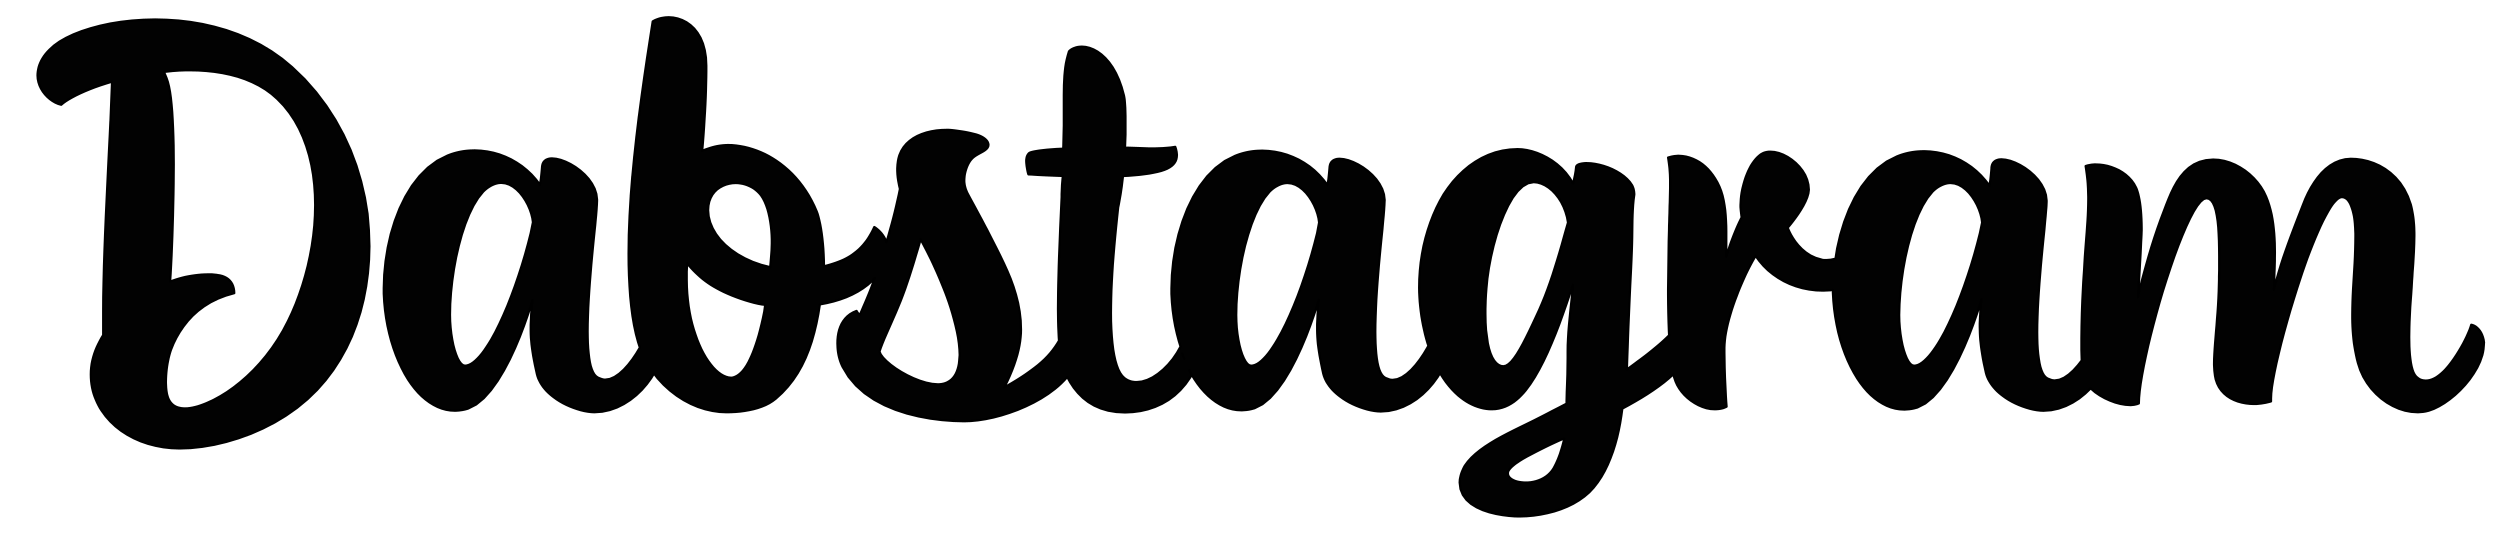 <?xml version="1.0" encoding="utf-8"?>
<!-- Generator: Adobe Illustrator 24.0.0, SVG Export Plug-In . SVG Version: 6.00 Build 0)  -->
<svg version="1.1" id="Capa_1" xmlns="http://www.w3.org/2000/svg" xmlns:xlink="http://www.w3.org/1999/xlink" x="0px" y="0px"
	 viewBox="0 0 3213.7 691.9" style="enable-background:new 0 0 3213.7 691.9;" xml:space="preserve">
<style type="text/css">
	.st0{fill:#020202;stroke:#000000;stroke-width:3;stroke-linejoin:round;}
</style>
<g>
	<path class="st0" d="M3193.1,440.5l-0.5-3.7l-0.9-3.4l-1.1-3l-1.3-2.7l-1.5-2.4l-1.7-2.1l-1.8-1.8l-1.8-1.5l-1.9-1.1l-1.9-0.8
		l-1.9-0.5l-1,3.2l-1.3,3.6l-1.7,4l-1.9,4.3l-2.2,4.5l-2.4,4.7l-2.7,4.8l-2.9,4.9l-3,4.8l-3.2,4.8l-3.3,4.6l-3.4,4.4l-2.3,2.7
		l-2.3,2.6l-2.4,2.4l-2.4,2.2l-2.4,2l-2.4,1.8l-2.4,1.6l-2.5,1.3l-2.5,1.1l-2.5,0.8l-2.5,0.5l-2.5,0.2h-1l-1-0.1l-0.9-0.1l-0.9-0.1
		l-0.9-0.2l-0.9-0.2l-0.9-0.3l-0.8-0.3l-0.9-0.4l-0.8-0.5l-0.8-0.5l-0.8-0.6l-2.2-1.8l-1.9-2.5l-1.6-3l-1.3-3.6l-1.1-4.1l-0.9-4.5
		l-0.7-4.9l-0.6-5.2l-0.4-5.5l-0.3-5.7l-0.1-5.9l-0.1-6.1l0.1-6.5l0.1-6.5l0.2-6.5l0.3-6.4l0.3-6.3l0.3-6.1l0.4-5.8l0.4-5.5l0.4-5.1
		l0.3-4.7l0.3-4.2l0.2-3.6l0.3-5.4l0.4-5.4l0.3-5.4l0.4-5.3l0.4-5.3l0.3-5.2l0.3-5.2l0.3-5.2l0.2-5.1l0.2-5.1l0.1-5l0.1-5v-3.6
		l-0.1-3.6l-0.1-3.5l-0.2-3.5l-0.3-3.4l-0.3-3.4l-0.4-3.3l-0.5-3.3l-0.6-3.3l-0.6-3.2l-0.7-3.2l-0.8-3.2l-3.7-10.3l-4.6-9.2
		l-5.3-8.1l-6-7l-6.5-6l-6.9-5.1l-7.2-4.2l-7.4-3.3l-7.5-2.5l-7.5-1.7l-7.3-1l-7.1-0.3l-7.2,0.6l-6.8,1.7l-6.5,2.7l-6.1,3.6
		l-5.7,4.4l-5.3,5.1l-4.9,5.8l-4.5,6.3l-4.2,6.7l-3.8,7.1l-3.4,7.3l-3,7.5l-3.2,8.2l-3.2,8.2l-3.2,8.3l-3.2,8.4l-3.2,8.5l-3.2,8.7
		l-3.2,9l-3.2,9.2l-3.1,9.6l-3,10l-3,10.5l-2.9,10.9l0.2-4.8l0.1-4.6l0.2-4.4l0.1-4.2l0.1-4.1l0.2-3.9l0.1-3.8l0.1-3.7l0.1-3.7v-3.6
		l0.1-7.2l-0.1-6.1l-0.1-6.1l-0.3-6.2l-0.4-6.1l-0.6-6.1l-0.7-6.1l-0.9-6l-1.1-6l-1.4-5.9l-1.6-5.8l-1.9-5.8l-2.2-5.6l-3-6.3
		l-3.7-6.1l-4.3-5.8l-4.9-5.5l-5.4-5.1l-5.8-4.6l-6.2-4l-6.5-3.5l-6.8-2.8l-7-2.1l-7.2-1.3l-7.2-0.4l-9.2,0.8l-8.2,2.1l-7.3,3.3
		l-6.5,4.4l-5.7,5.3l-5.1,6l-4.5,6.6l-4,7.1l-3.6,7.4l-3.2,7.5l-3,7.5l-2.8,7.4l-4.4,11.6l-4.2,11.8l-4,11.9l-3.7,11.7l-3.4,11.4
		l-3.1,10.9l-2.8,10.1l-2.5,9.2l-2,8l-1.6,6.6l-1.2,5l-0.7,3.3l1.1-17.7l0.9-15l0.7-12.6l0.6-10.4l0.4-8.4l0.3-6.8l0.3-5.3l0.2-4.1
		l0.1-3.1l0.1-2.3v-3.3l-0.1-6.1l-0.2-5.8l-0.3-5.5l-0.4-5.2l-0.5-4.9l-0.6-4.6l-0.7-4.2l-0.8-3.9l-0.8-3.5l-0.9-3.1l-0.9-2.8
		l-1-2.3l-2.6-4.8l-3.1-4.3l-3.6-3.9l-3.9-3.5l-4.3-3.1l-4.5-2.7l-4.8-2.2l-4.9-1.9l-5-1.5l-5-1l-4.9-0.6l-4.9-0.2h-2.3l-1.1,0.1
		l-1.2,0.1l-1.1,0.1l-1.1,0.2l-1.1,0.2l-1.1,0.2l-1.1,0.2l-1.1,0.3l-1,0.3l-1,0.3l0.6,3.8l0.5,3.7l0.5,3.7l0.4,3.6l0.4,3.6l0.3,3.6
		l0.2,3.5l0.2,3.5l0.1,3.5l0.1,3.5l0.1,3.5v3.5l-0.1,6.9l-0.2,6.9l-0.3,7l-0.4,7l-0.5,7.1l-0.5,7.3l-0.6,7.5l-0.6,7.7l-0.6,7.9
		l-0.6,8.2l-0.5,8.5l-0.5,8.9l-0.5,7.2l-0.5,7.6l-0.4,7.8l-0.4,8l-0.4,8.1l-0.3,8.2l-0.3,8.3l-0.2,8.2l-0.2,8.1l-0.1,8l-0.1,7.8v7.6
		v3.8v3.7l0.1,3.6l0.1,3.5l0.1,3.3l0.1,3.2l0,0l-5.1,6.5l-5.7,6.3l-5.9,5.3l-6,4.1l-6,2.6l-6,0.9h-0.8l-0.8-0.1l-0.8-0.1l-0.8-0.1
		l-0.8-0.2l-0.7-0.2l-0.8-0.3l-0.8-0.3l-0.8-0.3l-1.5-0.6l-0.8-0.3l-2.3-1.6l-2.1-2.3l-1.8-3l-1.6-3.7l-1.4-4.3l-1.1-4.9l-0.9-5.5
		l-0.8-6l-0.6-6.4l-0.4-6.9l-0.2-7.2l-0.1-7.6l0.1-9.8l0.3-10.2l0.4-10.6l0.6-10.8l0.7-11l0.8-11.1l0.9-11.1l0.9-11l1-10.8l1-10.5
		l1-10.1l1-9.7l0.5-4.9l0.4-4.7l0.4-4.5l0.4-4.3l0.4-4.1l0.3-3.8l0.3-3.6l0.3-3.3l0.2-2.9l0.1-2.6l0.1-2.2v-1.8l-0.9-7.2l-2.2-6.8
		l-3.4-6.5l-4.3-6.1l-5.1-5.6l-5.7-5.1l-6.1-4.5l-6.3-3.8l-6.4-3.1l-6.2-2.3l-6-1.4l-5.4-0.5l-1.8,0.1l-1.7,0.2l-1.5,0.4l-1.4,0.5
		l-1.3,0.6l-1.1,0.8l-1,0.9l-0.9,1l-0.7,1.2l-0.6,1.3l-0.4,1.5l-0.3,1.6l-0.1,2.4l-0.2,2.3l-0.2,2.2l-0.2,2.1l-0.2,2l-0.2,1.9
		l-0.2,1.9l-0.2,1.8l-0.3,1.8l-0.3,1.8l-0.3,1.8l-0.3,1.8l-5.2-6.8l-5.6-6.3l-6.1-5.8l-6.4-5.2l-6.8-4.6l-7.1-4.1l-7.3-3.4l-7.6-2.9
		l-7.8-2.2l-7.9-1.6l-8-1l-8.1-0.4l-3,0.1l-3,0.1l-3,0.2l-2.9,0.3l-3,0.4l-2.9,0.5l-2.9,0.6l-2.9,0.7l-2.9,0.8l-2.9,0.9l-2.8,1
		l-2.8,1.1l-13.1,6.6l-12,8.9l-10.8,10.8l-9.7,12.5l-8.5,14l-7.4,15.2l-6.2,16.1l-5.1,16.8l-4,17.3l-2.1,13.1l-1.1,0.4l-5.1,1.1
		l-5.2,0.4h-1h-0.5h-0.6h-0.6h-0.6h-0.6l-0.6-0.1l-0.6-0.1l-0.6-0.1l-0.5-0.1l-0.5-0.2l-7.5-2.2l-6.7-3.1l-5.9-3.9l-5.2-4.4
		l-4.5-4.7l-3.8-4.7l-3.1-4.6l-2.5-4.2l-1.9-3.7l-1.3-2.9l-0.8-1.9l-0.3-0.7l0.5-0.6l1.5-1.8l2.2-2.7l2.8-3.6l3.2-4.3l3.4-4.8
		l3.3-5.1l3.2-5.4l2.8-5.5l2.2-5.3l1.5-5.1l0.6-4.7l-0.6-6.5l-1.6-6.3l-2.5-6l-3.4-5.6l-4.1-5.2l-4.6-4.7l-5.1-4.2l-5.4-3.6
		l-5.6-2.9l-5.6-2.1l-5.6-1.3l-5.4-0.4h-1.3l-1.3,0.1l-1.3,0.2l-1.2,0.2l-1.2,0.3l-1.1,0.3l-1.1,0.4l-1.1,0.5l-1.1,0.6l-1.1,0.6
		l-1,0.7l-1,0.8l-2.4,2.1l-2.3,2.4l-2.2,2.7l-2.1,2.9l-2,3.1l-1.8,3.4l-1.8,3.6l-1.6,3.8l-1.6,4.1l-1.4,4.3l-1.3,4.5l-1.2,4.7
		l-0.5,2.2l-0.4,2.1l-0.4,2.1l-0.3,2.1l-0.3,2.1l-0.2,2l-0.2,2l-0.1,2l-0.1,1.9l-0.1,1.8l-0.1,1.8v2.8l0.1,1.2l0.1,1.2l0.1,1.2
		l0.1,1.2l0.3,2.5l0.1,1.2l0.2,1.2l0.1,1.2l0.2,1.2l0.1,1.1l-1.6,3.3l-1.7,3.5l-1.7,3.7l-1.7,3.9l-1.7,4.1l-1.7,4.2l-1.7,4.4
		l-1.7,4.5l-1.6,4.6l-1.6,4.8l-1.6,4.8l-1.5,4.9v-26.1v-6.9l-0.1-6.8l-0.3-6.8l-0.4-6.7l-0.6-6.6l-0.9-6.4l-1.1-6.3l-1.4-6.1
		l-1.8-5.9l-2.2-5.6l-2.6-5.4l-3-5.1l-2.8-4.2l-3-3.9l-3.2-3.7l-3.5-3.4l-3.7-3.1l-3.9-2.7l-4.1-2.3l-4.3-2l-4.4-1.6l-4.5-1.2
		l-4.6-0.7l-4.7-0.3h-1.1l-1.1,0.1l-1.2,0.1l-1.1,0.1l-1.1,0.1l-1.2,0.2l-1.1,0.2l-1.1,0.2l-1.2,0.3l-1.1,0.3l-1.1,0.3l-1.2,0.3
		l0.3,1.9l0.3,2l0.3,2.2l0.3,2.3l0.3,2.4l0.3,2.6l0.2,2.7l0.2,2.8l0.2,3l0.1,3.1l0.1,3.3v3.4v3.9v4l-0.1,4.2l-0.1,4.3l-0.1,4.5
		l-0.1,4.6l-0.2,4.7l-0.1,4.8l-0.1,5l-0.2,5l-0.1,5.1l-0.2,5.2l-0.1,6.6l-0.2,7l-0.2,7.3l-0.1,7.6l-0.1,7.7l-0.1,7.8l-0.1,7.8
		l-0.1,7.8l-0.1,7.7l-0.1,7.5l-0.1,7.2v7l0.1,12l0.2,11.8l0.3,11.5l0.4,11.2l0.3,6l-1.4,1.4l-2.8,2.7l-2.9,2.7l-3,2.7l-3.1,2.7
		l-3.2,2.7l-2.8,2.3l-2.9,2.4l-3,2.4l-3,2.4l-3.1,2.4l-3.2,2.4l-3.2,2.4l-3.3,2.4l-3.3,2.5l-3.4,2.5l-3.4,2.5l-3.4,2.5l0.1-3.5
		l0.2-6.4l0.3-8.7l0.4-10.7l0.4-12.1l0.5-13.2l0.6-13.8l0.6-13.9l0.6-13.6l0.6-12.9l0.6-11.7l0.5-10l0.5-11.2l0.4-10.2l0.3-9.3
		l0.2-8.6l0.1-7.9l0.1-7.4l0.1-7l0.2-6.7l0.3-6.5l0.4-6.4l0.6-6.5l0.9-6.7v-1.1l-0.1-1.1l-0.1-1l-0.1-1l-0.2-1l-0.2-1l-0.2-1
		l-0.3-0.9l-0.3-0.9l-0.4-1l-0.4-1l-0.5-1l-2.9-4.2l-3.6-3.9l-4.1-3.6l-4.6-3.3l-5-3l-5.3-2.7l-5.5-2.3l-5.6-1.9l-5.6-1.5l-5.5-1.1
		l-5.3-0.7l-5-0.2h-1.8l-1.7,0.1l-1.6,0.2l-1.5,0.2l-1.4,0.3l-1.3,0.3l-1.2,0.4l-1,0.5l-0.8,0.5l-0.7,0.6l-0.5,0.7l-0.3,0.8
		l-0.2,1.7l-0.2,1.7l-0.2,1.8l-0.3,1.8l-0.3,1.8l-0.3,1.8l-0.4,1.8l-0.4,1.9l-0.4,1.9l-0.4,1.8l-0.4,1.8l-0.5,1.8l-4.4-7.2l-5-6.6
		l-5.5-5.9l-5.9-5.2l-6.2-4.6l-6.4-3.9l-6.5-3.3l-6.5-2.7l-6.5-2.1l-6.4-1.5l-6.1-0.9l-5.8-0.3l-9.9,0.5l-9.6,1.4l-9.3,2.3l-8.9,3.2
		l-8.6,4l-8.2,4.8l-7.8,5.4l-7.4,6.2l-7,6.7l-6.6,7.3l-6.1,7.9l-5.7,8.3l-4.9,8.6l-4.5,8.9l-4.1,9.3l-3.7,9.6l-3.3,9.8l-2.9,10
		l-2.5,10.3l-2,10.5l-1.6,10.6l-1.1,10.7l-0.7,10.8l-0.2,10.9l0.1,6.1l0.3,6.1l0.4,6.1l0.6,6.1l0.7,6l0.8,6l1,5.9l1.1,5.9l1.3,5.9
		l1.3,5.8l1.5,5.7l1.6,5.6l1.2,3.5l-1.4,2.6l-4.6,7.7l-5,7.4l-5.4,7l-5.7,6.3l-5.9,5.3l-6,4.1l-6,2.6l-6,0.9h-0.8l-0.8-0.1l-0.8-0.1
		l-0.8-0.1l-0.8-0.2l-0.7-0.2l-0.7-0.3l-0.8-0.3l-0.8-0.3l-1.6-0.6l-0.8-0.3l-2.3-1.6l-2.1-2.3l-1.8-3l-1.6-3.7l-1.3-4.3l-1.1-4.9
		l-0.9-5.5l-0.7-6l-0.5-6.4l-0.4-6.9l-0.2-7.2l-0.1-7.6l0.1-9.8l0.3-10.2l0.4-10.6l0.5-10.8l0.7-11l0.8-11.1l0.9-11.1l0.9-11l1-10.8
		l1-10.5l1-10.1l1-9.7l0.5-4.9l0.4-4.7l0.4-4.5l0.4-4.3l0.4-4.1l0.3-3.8l0.3-3.6l0.2-3.3l0.2-2.9l0.1-2.6l0.1-2.2l0.1-1.8l-0.9-7.2
		l-2.2-6.8l-3.4-6.5l-4.3-6.1l-5.1-5.6l-5.7-5.1l-6.1-4.5l-6.3-3.8l-6.4-3.1l-6.2-2.3l-5.9-1.4l-5.4-0.5l-1.8,0.1l-1.7,0.2l-1.5,0.4
		l-1.4,0.5l-1.3,0.6l-1.1,0.8l-1,0.9l-0.9,1l-0.7,1.2l-0.6,1.3l-0.4,1.5l-0.3,1.6l-0.2,2.4l-0.2,2.3l-0.2,2.2l-0.2,2.1l-0.2,2
		l-0.2,1.9l-0.2,1.9l-0.2,1.8l-0.3,1.8l-0.3,1.8l-0.3,1.8l-0.3,1.8l-5.2-6.8l-5.6-6.3l-6-5.8l-6.4-5.2l-6.8-4.6l-7.1-4.1l-7.4-3.4
		l-7.6-2.9l-7.7-2.2l-7.9-1.6l-8-1l-8.1-0.4l-3,0.1l-3,0.1l-3,0.2l-3,0.3l-2.9,0.4l-2.9,0.5l-2.9,0.6l-2.9,0.7l-2.9,0.8l-2.9,0.9
		l-2.8,1l-2.8,1.1l-13.1,6.6l-11.9,8.9l-10.8,10.8l-9.6,12.5l-8.5,14l-7.4,15.2l-6.2,16.1l-5.1,16.8l-4,17.3l-2.8,17.5l-1.7,17.4
		l-0.6,17.1v7.3l0.6,10.5l1,10.4l1.4,10.2l1.8,10.1l2.2,9.8l2.5,9.5l2.2,7.1l0.1,0.5l-0.1-0.5l-4.6,8.1l-5.4,7.9l-6,7.2l-6.4,6.4
		l-6.7,5.5l-6.8,4.5l-6.9,3.3l-6.9,2.1l-6.7,0.7h-1.5l-1.5-0.1l-1.4-0.2l-1.4-0.2l-1.4-0.3l-1.3-0.4l-1.3-0.5l-1.3-0.5l-1.3-0.7
		l-1.2-0.7l-1.2-0.8l-1.2-0.9l-2.8-2.8l-2.6-3.7l-2.3-4.5l-2-5.3l-1.8-6.1l-1.5-6.8l-1.3-7.5l-1-8.2l-0.8-8.8l-0.6-9.4l-0.4-10
		l-0.1-10.5l0.1-9.6l0.2-9.9l0.3-10.2l0.5-10.5l0.6-10.9l0.7-11.2l0.9-11.5l1-11.8l1.1-12.1l1.2-12.4l1.3-12.7l1.4-13l0.7-3.3
		l0.6-3.3l0.6-3.4l0.6-3.4l0.6-3.4l0.5-3.4l0.5-3.4l0.5-3.4l0.4-3.4l0.4-3.3l0.4-3.3l0.4-3.3l3.8-0.2l3.7-0.2l3.6-0.3l3.6-0.3
		l3.4-0.3l3.4-0.3l3.2-0.4l3.1-0.4l3-0.4l2.9-0.4l2.7-0.5l2.6-0.5l5.3-1.1l4.7-1.2l4.2-1.4l3.6-1.5l3.1-1.7l2.6-1.8l2.2-2l1.7-2.1
		l1.3-2.2l0.9-2.4l0.5-2.5l0.2-2.6v-0.8l-0.1-0.9l-0.1-0.9l-0.1-0.9l-0.1-0.9l-0.2-0.9l-0.2-0.9l-0.2-0.9l-0.2-0.9l-0.3-0.9
		l-0.3-0.9l-0.3-0.9l-1.9,0.3l-2,0.3l-2.1,0.3l-2.3,0.2l-2.4,0.2l-2.5,0.2l-2.6,0.2l-2.7,0.1l-2.8,0.1l-2.9,0.1l-3,0.1h-5.7
		l-2.7-0.1l-2.7-0.1l-2.8-0.1l-2.8-0.1l-2.8-0.1l-2.9-0.1l-2.9-0.1l-3-0.1l-3-0.1l-3.1-0.1h-3.1l0.2-2.9l0.1-2.9l0.1-2.9l0.1-2.8
		l0.1-2.7l0.1-2.7v-2.7v-2.6v-2.6v-7.5v-4.3v-4.1l-0.1-3.8l-0.1-3.6l-0.1-3.3l-0.2-3.1l-0.2-2.8l-0.2-2.5l-0.2-2.3l-0.3-2l-0.3-1.7
		l-0.3-1.5l-2.9-10.5l-3.4-9.5l-3.9-8.5l-4.2-7.4l-4.6-6.5l-4.8-5.5l-5-4.6l-5.1-3.7l-5.1-2.8l-5.1-2l-5-1.2l-4.9-0.4l-1.6,0.1
		l-1.6,0.1l-1.6,0.2l-1.5,0.3l-1.5,0.4l-1.4,0.5l-1.4,0.5l-1.3,0.6l-1.3,0.7l-1.2,0.8l-1.1,0.9l-1,1l-1.5,5.1l-1.3,5.1l-1.1,5.1
		l-0.8,5.2l-0.6,5.3l-0.5,5.5l-0.3,5.8l-0.3,6l-0.1,6.4l-0.1,6.7v7.2v18v4.8v4.6v4.5l-0.1,4.3l-0.1,4.2l-0.1,4.2l-0.1,4.2l-0.1,4.2
		l-0.1,4.3l-0.2,4.4l-4.4,0.2l-4.3,0.2l-4.1,0.3l-4,0.3l-3.8,0.3l-3.7,0.4l-3.5,0.4l-3.3,0.4l-3.1,0.5l-2.9,0.5l-2.7,0.6l-2.4,0.7
		l-0.9,0.4l-0.8,0.5l-0.7,0.7l-0.6,0.8l-0.6,0.9l-0.5,1l-0.4,1l-0.3,1.1l-0.2,1.2l-0.2,1.2l-0.1,1.3v1.3l0.1,2l0.2,2l0.2,1.9
		l0.3,1.9l0.3,1.8l0.3,1.7l0.3,1.5l0.3,1.3l0.3,1.1l0.2,0.8l0.2,0.5l0.1,0.2h1.1l1.7,0.1l2.3,0.1l2.7,0.2l3.2,0.2l3.7,0.2l4.1,0.2
		l4.4,0.2l4.8,0.2l5.1,0.2l5.4,0.2l5.7,0.2l-0.2,2.2l-0.2,2.3l-0.2,2.4l-0.2,2.4l-0.2,2.4l-0.1,2.4l-0.1,2.4l-0.1,2.3l-0.1,2.3
		l-0.1,2.1v2v1.9l-0.6,13.1l-0.6,13.1l-0.6,12.9l-0.5,12.8l-0.5,12.6l-0.5,12.3l-0.4,12.1l-0.3,11.7l-0.3,11.4l-0.2,11l-0.1,10.6
		l-0.1,10.1l0.1,8.2l0.1,7.8l0.2,7.4l0.3,6.9l0.3,6.5l0.3,4.3l-2.3,3.8l-2.8,4.2l-3,4.1l-3.2,4l-3.5,3.9l-3.8,3.9l-4,3.7l-4.3,3.7
		l-4.6,3.6l-4.3,3.2l-4,2.9l-3.7,2.6l-3.6,2.4l-3.4,2.2l-3.3,2.1l-3.3,2l-3.3,2l-3.3,1.9l-3.4,2l-3.6,2.1l3.9-7.7l3.4-7.5l3-7.2
		l2.6-6.9l2.2-6.6l1.9-6.3l1.5-6l1.2-5.8l0.9-5.5l0.6-5.3l0.4-5l0.1-4.7l-0.4-11.8l-1.3-11.4l-2-11L1306,379l-3.2-10.4l-3.7-10.2
		l-4.2-10l-4.5-9.9l-4.7-9.8l-4.9-9.8l-5-9.8l-5-9.8l-0.3-0.6l-0.8-1.6l-1.3-2.5l-1.8-3.3l-2.1-4l-2.4-4.6l-2.7-5l-2.9-5.4l-3-5.6
		l-3.1-5.7l-3.1-5.7l-3-5.6l-0.8-1.5l-0.7-1.5l-0.6-1.5l-0.6-1.5l-0.5-1.5l-0.4-1.5l-0.4-1.5l-0.3-1.5l-0.2-1.5l-0.2-1.5l-0.1-1.5
		v-1.5l0.1-2.3l0.2-2.4l0.3-2.4l0.5-2.4l0.6-2.4l0.7-2.3l0.8-2.3l0.9-2.2l1-2.1l1.1-2l1.2-1.9l1.3-1.7l1.8-2l2.1-1.8l2.3-1.6
		l2.5-1.5l2.5-1.4l2.4-1.3l2.3-1.3l2.1-1.4l1.8-1.5l1.4-1.6l0.9-1.8l0.3-2l-0.2-1.3l-0.4-1.3l-0.6-1.3l-0.9-1.3l-1.1-1.2l-1.3-1.2
		l-1.5-1.1l-1.7-1.1l-1.9-1l-2-0.9l-2.1-0.8l-2.2-0.7l-3.6-0.9l-3.7-0.9l-3.7-0.8l-3.7-0.7l-3.7-0.6l-3.6-0.5l-3.4-0.5l-3.1-0.4
		l-2.8-0.3l-2.4-0.2l-2-0.1h-1.4l-7,0.2l-6.8,0.6l-6.6,1.1l-6.3,1.5l-6,2l-5.6,2.4l-5.2,2.9l-4.7,3.4l-4.2,3.8l-3.6,4.3l-3,4.8
		l-2.3,5.3l-0.5,1.5l-0.4,1.5l-0.4,1.5l-0.3,1.5l-0.3,1.5l-0.2,1.5l-0.2,1.6l-0.2,1.5l-0.1,1.6l-0.1,1.6l-0.1,1.6v1.6v2l0.1,2
		l0.1,2.1l0.2,2.1l0.2,2.1l0.3,2.1l0.3,2.1l0.4,2.1l0.4,2.1l0.4,2.1l0.5,2.1l0.5,2.2l-1.5,7.4l-1.7,7.5l-1.7,7.5l-1.8,7.5l-1.9,7.5
		l-2,7.5l-2.1,7.5l-2.1,7.5l-2.2,7.5l-0.4,1.4l-0.2-0.7l-1.2-3.1l-1.5-2.9l-1.7-2.6l-1.8-2.4l-1.9-2.1l-1.9-1.9l-1.9-1.6l-1.8-1.4
		l-1.7-1.1l-1.4,3l-1.5,3l-1.6,2.9l-1.7,2.9l-1.8,2.9l-2,2.9l-2.2,2.8l-2.3,2.8l-2.5,2.7l-2.7,2.7l-3,2.6l-3.2,2.5l-2.4,1.8
		l-2.5,1.7l-2.7,1.6l-2.9,1.6l-3,1.5l-3.2,1.4l-3.3,1.3l-3.5,1.3l-3.6,1.2l-3.8,1.2l-3.9,1.1l-4.1,1l-0.1-7.7l-0.3-7.5l-0.4-7.2
		l-0.6-7l-0.7-6.7l-0.8-6.3l-0.9-5.9l-1-5.5l-1.1-5l-1.1-4.5l-1.1-3.9l-1.2-3.3l-3.1-7.1l-3.4-6.8l-3.6-6.5l-3.9-6.2l-4.1-5.9
		l-4.3-5.6l-4.5-5.3l-4.7-5l-4.9-4.7l-5.1-4.4l-5.2-4.1l-5.4-3.8l-4.7-3l-4.8-2.8l-5-2.6l-5.1-2.3l-5.2-2.1l-5.2-1.8l-5.3-1.6
		l-5.3-1.3l-5.4-1l-5.4-0.8l-5.3-0.5l-5.3-0.1l-2.9,0.1l-2.9,0.2l-2.9,0.3l-2.8,0.4l-2.8,0.5l-2.7,0.6l-2.7,0.7l-2.7,0.8l-2.7,0.9
		l-2.7,0.9l-2.6,1l-2.6,1.1l0.9-10.5l0.8-10.3l0.7-10.1l0.6-9.9l0.6-9.6l0.5-9.4l0.4-9.1l0.3-8.8l0.2-8.5l0.2-8.2l0.1-7.8v-7.4
		l-0.5-10.5l-1.5-9.4l-2.3-8.4l-3.1-7.4l-3.8-6.4l-4.3-5.5l-4.8-4.5l-5.2-3.7l-5.5-2.8l-5.7-2l-5.8-1.2l-5.8-0.4l-1.8,0.1l-1.9,0.1
		l-1.8,0.2l-1.9,0.3l-1.8,0.3l-1.8,0.4l-1.7,0.5l-1.7,0.6l-1.6,0.6L842,26l-1.5,0.8l-1.4,0.8l-3.6,23.3l-3.7,24l-3.6,24.6l-3.5,25
		l-3.3,24.9l-0.1,0.5l-3,24.9l-0.1,0.7l-2.7,24.9l-0.1,0.7l-2.4,25l-0.1,0.6l-2,25v0.4l-1.5,25.1l-1,24.6l-0.3,24.1l0.1,14.2l0.4,14
		l0.7,13.7l0.9,13.3l1.3,12.8l1.6,12.3l2,11.8l2.4,11.2l2.8,10.5l2.3,7.1l-4.6,7.7l-5,7.4l-5.4,7l-5.7,6.3l-5.9,5.3l-6,4.1l-6,2.6
		l-6,0.9h-0.8l-0.8-0.1l-0.8-0.1l-0.8-0.2l-0.8-0.2l-0.7-0.2l-0.8-0.3l-0.8-0.3l-0.8-0.3l-0.8-0.3l-1.6-0.7l-2.3-1.6l-2.1-2.3
		l-1.8-3l-1.6-3.7l-1.4-4.3l-1.1-4.9l-0.9-5.5l-0.7-6l-0.6-6.4l-0.4-6.9l-0.2-7.2l-0.1-7.6l0.1-9.8l0.3-10.2l0.4-10.6l0.6-10.8
		l0.7-11l0.8-11.1l0.9-11.1l0.9-11l1-10.8l1-10.5l1-10.1l1-9.7l0.5-4.9l0.5-4.7l0.4-4.5l0.4-4.3l0.4-4.1l0.3-3.8l0.3-3.6l0.2-3.3
		l0.2-2.9l0.1-2.6l0.1-2.2v-1.9l-0.9-7.1l-2.2-6.8l-3.4-6.5l-4.3-6.1l-5.1-5.6l-5.7-5.1l-6.1-4.5l-6.3-3.8l-6.4-3.1l-6.2-2.3
		l-5.9-1.4l-5.4-0.5l-1.8,0.1l-1.6,0.2l-1.5,0.4l-1.4,0.5l-1.3,0.6l-1.1,0.8l-1,0.9l-0.9,1l-0.7,1.2l-0.6,1.3l-0.4,1.5l-0.3,1.6
		l-0.2,2.4l-0.2,2.3l-0.2,2.2l-0.2,2.1l-0.2,2l-0.2,1.9l-0.2,1.9l-0.2,1.8l-0.3,1.8l-0.3,1.8l-0.3,1.8l-0.3,1.8l-5.2-6.8l-5.6-6.3
		l-6.1-5.7l-6.4-5.2L664,209l-7.1-4.1l-7.3-3.4l-7.6-2.9l-7.7-2.2l-7.9-1.6l-8-1l-8.1-0.4l-3,0.1l-3,0.1l-3,0.2l-3,0.3l-3,0.4
		l-2.9,0.5l-2.9,0.6l-2.9,0.7l-2.9,0.8l-2.9,0.9l-2.8,1l-2.8,1.1l-13.1,6.6l-12,8.9l-10.8,10.8l-9.7,12.5l-8.5,14l-7.4,15.2
		l-6.2,16.1l-5.1,16.8l-3.9,17.3l-2.8,17.5l-1.7,17.4l-0.6,17.1v7.3l0.6,10.5l1,10.4l1.4,10.2l1.8,10.1l2.2,9.8l2.5,9.5l2.9,9.3
		l3.2,8.9l3.5,8.5l3.8,8.1l4,7.7l4.3,7.2l4.1,6l4.3,5.6l4.5,5.2l4.7,4.7l4.9,4.2l5,3.7l5.2,3.2l5.3,2.7l5.4,2.1l5.5,1.5l5.5,0.9
		l5.6,0.3h1.3l1.4-0.1l1.4-0.1l1.4-0.1l1.4-0.2l1.5-0.2l1.4-0.2l1.5-0.3l1.5-0.3l1.5-0.4l1.5-0.4l1.5-0.5l10.2-5.2l9.7-8l9.2-10.3
		l8.7-12.1l8.1-13.4l7.5-14.2l6.8-14.6l6.1-14.5l5.3-13.9l4.5-12.8l3.7-11.2l2.8-9.1v0.7l-0.1,0.7v0.7l-0.1,0.7l-0.1,0.7l-0.2,1.3
		l-0.1,0.7l-0.1,0.7v0.7l-0.1,0.7v0.7l-0.2,2.6l-0.2,2.5l-0.2,2.5l-0.2,2.4l-0.1,2.3l-0.1,2.3l-0.1,2.2l-0.1,2.2l-0.1,2.2l-0.1,2.2
		v2.2v2.1v4.1l0.1,4.2l0.2,4.2l0.4,4.3l0.4,4.5l0.6,4.6l0.7,4.8l0.8,5.1l1,5.4l1.1,5.7l1.3,6l1.4,6.4l0.8,2.8l1,2.8l1.3,2.7l1.4,2.7
		l1.6,2.6l1.8,2.6l2,2.5l2.1,2.4l2.3,2.3l2.4,2.2l2.5,2.1l2.6,2l3.6,2.6l3.9,2.5l4.2,2.4l4.4,2.2l4.5,2l4.6,1.8l4.7,1.6l4.6,1.4
		l4.6,1.1l4.5,0.8l4.3,0.5l4.1,0.2l10-0.7l9.7-2.1l9.3-3.3l8.8-4.4l8.3-5.3l7.7-6.1l7.1-6.8l6.4-7.4l5.7-7.8l3.6-5.9l4.7,6.1
		l7.8,8.4l8.3,7.5l8.6,6.6l8.9,5.7l9.1,4.8l9.2,3.9l9.3,3l9.2,2.1l9.1,1.3l8.9,0.4l5.9-0.1l5.9-0.3l5.9-0.5l5.8-0.8l5.7-1l5.6-1.2
		l5.4-1.5l5.2-1.8l4.9-2l4.7-2.4l4.3-2.7l4-3l8.2-7.5l7.4-8l6.7-8.5l6-9l5.4-9.5l4.8-10l4.2-10.4l3.7-10.8l3.2-11.3l2.8-11.7
		l2.4-12.1l2-12.5l8.9-1.7l8.7-2.1l8.3-2.5l8-2.9l7.6-3.4l7.2-3.8l6.7-4.2l6.2-4.6l5.7-5.1l3.5-3.7l-0.7,1.9l-2.3,6.3l-2.3,6.1
		l-2.4,6l-2.4,5.8l-2.4,5.7l-2.4,5.5l-2.3,5.4l-2.3,5.2l-0.5-0.5l-0.5-0.5l-0.4-0.5l-0.4-0.5l-0.4-0.5l-0.4-0.5l-0.3-0.5l-0.3-0.4
		l-0.3-0.4l-0.2-0.4l-0.2-0.4l-0.2-0.3l-4.4,1.9l-3.9,2.3l-3.4,2.7l-2.9,3l-2.5,3.3l-2.1,3.5l-1.7,3.8l-1.4,4l-1,4.1l-0.7,4.3
		l-0.4,4.4l-0.1,4.4l0.1,2.6l0.1,2.6l0.2,2.6l0.3,2.6l0.4,2.6l0.5,2.6l0.6,2.5l0.7,2.5l0.8,2.5l0.9,2.4l1,2.4l1.1,2.3l7.7,12.7
		l9.5,11.2l11,9.8l12.3,8.4l13.3,7.1l14.1,5.9l14.7,4.8l15,3.7l15.1,2.8l15,1.9l14.5,1.1l13.9,0.4l8.6-0.3l9.2-0.9l9.7-1.5l10.1-2.1
		l10.3-2.7l10.4-3.3l10.5-3.8l10.3-4.4l10.1-4.9l9.7-5.4l9.2-5.9l8.6-6.4l4.2-3.5l4-3.7l3.8-3.8l3.6-4l0.3-0.4l3.7,6.8l4.8,7.3
		l5.5,6.7l6.1,6.1l6.9,5.4l7.7,4.6l8.5,3.7l9.4,2.8l10.4,1.7l11.3,0.6l10-0.5l9.8-1.3l9.5-2.2l9.2-3.1l8.9-4l8.4-4.9l7.9-5.9
		l7.3-6.8l6.7-7.7l6.1-8.7l1.9-3.4l-0.9-1.6l-2.3-4.4l2.3,4.4l0.9,1.6l3.4,5.6l4.1,6l4.3,5.6l4.6,5.2l4.7,4.7l4.9,4.2l5,3.7l5.2,3.2
		l5.3,2.7l5.4,2.1l5.5,1.5l5.5,0.9l5.6,0.3h1.3l1.3-0.1l1.4-0.1l1.4-0.1l1.4-0.1l1.4-0.2l1.5-0.2l1.5-0.3l1.5-0.3l1.5-0.4l1.5-0.4
		l1.5-0.4l10.2-5.2l9.7-8l9.2-10.3l8.7-12.1l8.1-13.4l7.5-14.3l6.8-14.6l6.1-14.5l5.3-13.9l4.5-12.8l3.7-11.2l2.8-9.1v0.7v0.6
		l-0.1,0.7l-0.1,0.7l-0.1,0.7l-0.1,0.6l-0.1,0.6l-0.1,0.7l-0.1,0.7l-0.1,0.6v0.7v0.6l-0.1,2.6l-0.2,2.5l-0.1,2.5l-0.2,2.4l-0.1,2.3
		l-0.1,2.3l-0.1,2.2l-0.1,2.2l-0.1,2.2l-0.1,2.2v2.2v2.1v4.1l0.1,4.2l0.2,4.2l0.3,4.3l0.4,4.5l0.6,4.6l0.7,4.8l0.8,5.1l1,5.4
		l1.1,5.7l1.2,6l1.4,6.4l0.8,2.8l1,2.7l1.2,2.7l1.4,2.7l1.7,2.6l1.8,2.6l2,2.5l2.1,2.4l2.3,2.3l2.4,2.2l2.5,2.1l2.6,2l3.6,2.6
		l3.9,2.5l4.2,2.4l4.4,2.2l4.5,2l4.6,1.8l4.7,1.6l4.7,1.4l4.6,1.1l4.5,0.8l4.3,0.5l4.1,0.2l10.1-0.7l9.6-2.1l9.3-3.3l8.8-4.4
		l8.3-5.3l7.7-6.2l7-6.8l6.4-7.4l5.7-7.8l3.3-5.4l0.6,1l3.5,5.5l3.6,5.2l3.8,4.8l3.9,4.5l4,4.1l4.1,3.8l3.5,2.8l3.5,2.6l3.5,2.3
		l3.6,2.1l3.6,1.8l3.6,1.6l3.6,1.3l3.6,1.1l3.6,0.9l3.6,0.6l3.6,0.4l3.6,0.1l4.7-0.2l4.5-0.7l4.3-1.1l4-1.4l3.9-1.8l3.7-2.1l3.5-2.3
		l3.3-2.6l3.2-2.8l3-3l2.9-3.1l2.7-3.2l6-8.1l5.8-9l5.6-9.8l5.5-10.6l5.3-11.2l5.1-11.7l5-12.1l4.8-12.4l4.6-12.7l4.5-12.8l4.3-12.7
		l4.2-12.6l-0.1,3.7l-0.4,4.8l-0.6,5.7l-0.7,6.5l-0.8,7.2l-0.8,7.7l-0.8,8.1l-0.8,8.4l-0.7,8.5l-0.5,8.5l-0.4,8.4l-0.1,8.1v8.3
		l-0.1,7.7l-0.1,7.2l-0.1,6.7l-0.2,6.2l-0.2,5.7l-0.2,5.2l-0.2,4.8l-0.1,4.4l-0.1,4l-0.1,3.7v3.3l-0.6,0.4l-1.9,1l-2.9,1.5l-3.8,2
		l-4.5,2.3l-5.1,2.6l-5.5,2.9l-5.8,3l-5.9,3l-5.9,3l-5.7,2.8l-5.3,2.6l-7.6,3.7l-7.7,3.8l-7.7,3.9l-7.6,4l-7.4,4.1l-7.1,4.3
		l-6.8,4.4l-6.4,4.6l-5.8,4.7l-5.3,4.9l-4.6,5.1l-3.9,5.3l-1,1.8l-0.9,1.8l-0.8,1.8l-0.8,1.8l-0.7,1.8l-0.6,1.8l-0.5,1.8l-0.4,1.8
		l-0.4,1.8l-0.3,1.8l-0.1,1.8l-0.1,1.8l1.1,8.4l3,7.4l4.6,6.3l6,5.3l7.1,4.4l7.9,3.6l8.4,2.8l8.6,2.1l8.5,1.5l8.1,1l7.5,0.6l6.5,0.1
		l8.8-0.3l8.9-0.8l8.9-1.3l8.8-1.8l8.7-2.2l8.5-2.8l8.2-3.3l7.8-3.8l7.4-4.4l6.9-4.9l6.3-5.4l5.6-6l5.2-6.7l4.8-7.2l4.3-7.6l3.9-8
		l3.5-8.4l3.2-8.6l2.8-8.9l2.5-9.1l2.1-9.2l1.8-9.3l1.5-9.3l1.3-9.3l8.3-4.5l8.1-4.6l8-4.7l7.7-4.8l7.4-4.9l7.1-5l6.8-5.1l6.3-5.2
		l5.9-5.3h0.1l1,3.9l1.9,5.5l2,4.4l2.6,4.4l3.1,4.3l3.6,4.1l4,3.8l4.4,3.5l4.7,3.1l4.9,2.7l5.1,2.2l5.2,1.7l5.3,1l5.3,0.3h1.3
		l1.3-0.1l1.3-0.1l1.3-0.1l1.3-0.2l1.3-0.2l1.3-0.3l1.3-0.3l1.2-0.4l1.2-0.5l1.2-0.5l1.2-0.6l-0.5-6.4l-0.4-6.3l-0.3-6.2l-0.3-6.2
		l-0.3-6.2l-0.3-6.2l-0.2-6.2l-0.2-6.3l-0.1-6.3l-0.1-6.4l-0.1-6.5v-6.7l0.2-4.5l0.4-4.8l0.6-5.1l0.9-5.3l1.1-5.5l1.3-5.7l1.5-5.8
		l1.7-5.9l1.8-6l2-6l2.1-6l2.3-6l1.8-4.8l1.9-4.7l2-4.7l2-4.6l2-4.5l2-4.4l2.1-4.3l2.1-4.2l2.1-4l2.1-3.9l2.1-3.7l2.1-3.6l4.8,6.6
		l5.3,6.2l5.8,5.7l6.4,5.2l6.8,4.7l7.2,4.2l7.6,3.6l8,3l8.3,2.4l8.6,1.7l8.9,1.1l9.1,0.3l9.3-0.4l3.3-0.5v3.5l0.6,10.5l1,10.4
		l1.4,10.2l1.8,10.1l2.1,9.8l2.5,9.5l2.9,9.3l3.2,8.9l3.5,8.5l3.8,8.1l4.1,7.7l4.3,7.2l4.1,6l4.3,5.6l4.5,5.2l4.7,4.7l4.9,4.2l5,3.7
		l5.2,3.2l5.3,2.7l5.4,2.1l5.5,1.5l5.5,0.9l5.6,0.3h1.3l1.4-0.1l1.4-0.1l1.4-0.1l1.4-0.1l1.4-0.2l1.5-0.2l1.5-0.3l1.5-0.3l1.5-0.4
		l1.5-0.4l1.5-0.4l10.2-5.2l9.7-8l9.2-10.3l8.7-12.1l8.1-13.4l7.5-14.3l6.8-14.6l6.1-14.5l5.3-13.9l4.5-12.8l3.7-11.2l2.7-9.1v0.7
		v0.6l-0.1,0.7l-0.1,0.7l-0.1,0.7l-0.1,0.6l-0.1,0.6l-0.1,0.7l-0.1,0.7l-0.1,0.6l-0.1,0.7v0.6l-0.2,2.6l-0.1,2.5l-0.2,2.5l-0.1,2.4
		l-0.1,2.3l-0.2,2.3l-0.1,2.2l-0.1,2.2l-0.1,2.2l-0.1,2.2v2.2v2.1l0.1,4.1l0.1,4.2l0.2,4.2l0.3,4.3l0.5,4.5l0.5,4.6l0.7,4.8l0.8,5.1
		l0.9,5.4l1.1,5.7l1.3,6l1.4,6.4l0.8,2.8l1,2.7l1.2,2.7l1.5,2.7l1.6,2.6l1.8,2.6l2,2.5l2.1,2.4l2.2,2.3l2.4,2.2l2.5,2.1l2.6,2
		l3.6,2.6l3.9,2.5l4.2,2.4l4.4,2.2l4.5,2l4.6,1.8l4.7,1.6l4.7,1.4l4.6,1.1l4.5,0.8l4.3,0.5l4.1,0.2l10-0.7l9.7-2.1l9.2-3.3l8.8-4.4
		l8.3-5.3l7.7-6.2l7.1-6.8l0.1-0.1l0.4,0.5l5.3,4.6l6,4.1l6.4,3.6l6.6,3l6.7,2.5l6.7,1.8l6.5,1.1l6,0.4h1.1l1.1-0.1l1-0.1l1-0.1
		l1-0.1l0.9-0.2l0.9-0.2l0.9-0.2l0.9-0.2l0.8-0.3l0.8-0.3l0.8-0.3l0.3-7.3l0.8-8.6l1.3-9.8l1.8-10.8l2.2-11.7l2.6-12.4l2.9-13.1
		l3.3-13.6l3.6-14l3.8-14.2l4-14.3l4.2-14.2l4.9-15.5l5-15.1l5-14.5l5.1-13.8l5.1-12.8l5-11.7l4.9-10.4l4.7-8.9l4.5-7.2l4.3-5.4
		l4-3.4l3.6-1.1l3.2,0.7l2.8,2l2.4,3.3l2,4.4l1.7,5.4l1.3,6.4l1.1,7.2l0.8,7.9l0.5,8.6l0.4,9.1l0.2,9.6l0.1,9.9v3.7v3.7v7.5v3.8
		l-0.1,3.8l-0.1,3.8v3.8l-0.1,3.8l-0.1,3.7l-0.1,3.7l-0.1,3.7l-0.4,9.4l-0.5,9.1l-0.6,8.9l-0.7,8.6l-0.6,8.3l-0.7,7.9l-0.6,7.6
		l-0.6,7.3l-0.5,7l-0.4,6.6l-0.3,6.3l-0.1,6v1.9l0.1,1.9l0.1,1.8l0.1,1.8l0.1,1.8l0.2,1.7l0.2,1.7l0.2,1.6l0.2,1.6l0.3,1.5l0.3,1.5
		l0.3,1.5l1.8,5.3l2.4,4.8l3,4.3l3.5,3.8l3.9,3.3l4.3,2.8l4.6,2.3l4.9,1.9l5.1,1.4l5.2,1l5.3,0.6l5.3,0.2h2l1.9-0.1l1.9-0.2l1.9-0.2
		l1.8-0.2l1.8-0.3l1.8-0.3l1.8-0.3l1.7-0.4l1.7-0.4l1.7-0.4l1.7-0.5v-3.9l0.3-6.5l0.9-8l1.5-9.3l2-10.5l2.4-11.4l2.9-12.3l3.2-13.1
		l3.6-13.6l3.9-14l4.1-14.3l4.4-14.4l4.5-14.4l3.2-9.8l3.2-9.7l3.3-9.5l3.3-9.3l3.4-8.9l3.4-8.6l3.4-8.3l3.4-7.9l3.3-7.4l3.3-6.9
		l3.3-6.3l3.2-5.8l1.7-2.9l1.6-2.6l1.6-2.4l1.6-2.2l1.6-1.9l1.6-1.7l1.5-1.5l1.4-1.2l1.4-0.9l1.4-0.7l1.3-0.4l1.2-0.1l1.7,0.2
		l1.6,0.5l1.5,0.8l1.4,1l1.3,1.3l1.1,1.5l1.1,1.7l1,1.9l0.9,2.1l0.8,2.2l0.8,2.3l0.7,2.4l0.8,3.2l0.7,3.2l0.5,3.2l0.4,3.2l0.3,3.1
		l0.2,3l0.2,2.8l0.1,2.7l0.1,2.4l0.1,2.2v1.9v1.5l-0.1,8.8l-0.2,8.7l-0.3,8.6l-0.4,8.5l-0.5,8.4l-0.5,8.3l-0.5,8.3l-0.5,8.2
		l-0.4,8.2l-0.3,8.1l-0.2,8.1l-0.1,8.1v5.4l0.1,5.4l0.2,5.3l0.3,5.3l0.4,5.2l0.5,5.2l0.6,5.2l0.8,5.1l0.9,5.1l1,5.1l1.1,5.1l1.3,5.1
		l3,9.2l3.9,8.6l4.8,8l5.5,7.4l6.2,6.7l6.7,6l7.2,5.2l7.5,4.3l7.8,3.5l7.9,2.5l8,1.5l7.9,0.5h1.3l1.3-0.1l1.3-0.1l1.3-0.1l1.2-0.1
		l1.2-0.1l1.2-0.2l1.2-0.2l1.1-0.2l1.2-0.3l1.2-0.3l1.2-0.3l6.4-2.3l6.7-3.3l6.9-4.1l6.9-4.9l6.8-5.5l6.6-6.2l6.3-6.7l5.8-7.1
		l5.2-7.5l4.6-7.7l3.7-7.9l2.8-8.1l0.3-1.3l0.3-1.3l0.3-1.3l0.2-1.3l0.2-1.2l0.2-1.2l0.1-1.2l0.1-1.2l0.1-1.1l0.1-1.2l0.1-1.1v-1.1
		L3193.1,440.5z M682.3,299.7l-3.5,13.7l-3.8,13.8l-4.1,13.7l-4.4,13.6l-4.6,13.4l-4.8,13l-4.9,12.5l-5.1,11.9l-5.2,11.3l-5.2,10.5
		l-5.3,9.6l-3,4.9l-3,4.6l-2.9,4.3l-2.9,3.9l-2.9,3.5l-2.9,3.1l-2.8,2.7l-2.8,2.3l-2.7,1.8l-2.7,1.3l-2.6,0.8l-2.5,0.3l-2.5-0.7
		l-2.4-1.9l-2.3-3l-2.2-4l-2-4.9l-1.9-5.7l-1.7-6.4l-1.4-7l-1.2-7.5l-0.9-7.9l-0.6-8.2l-0.2-8.4l0.3-13.9l1-14.6l1.6-15l2.2-15.2
		l2.8-15.2l3.4-14.8l3.9-14.3l4.5-13.6l5-12.5l5.5-11.3l6-9.8l6.5-8.1l2-1.9l2-1.7l2-1.5l2-1.3l2-1.2l2-1l1.9-0.8l1.9-0.7l1.9-0.5
		l1.9-0.4l1.9-0.2l1.8-0.1l5.3,0.6l5.1,1.7l4.8,2.7l4.5,3.5l4.2,4.2l3.8,4.8l3.4,5.2l3,5.5l2.5,5.7l2,5.8l1.4,5.6l0.8,5.4
		L682.3,299.7z M982.5,400.6l-1.7,8.3l-1.8,7.8l-1.8,7.3l-1.8,6.8l-1.9,6.3l-1.9,5.8l-1.9,5.4l-1.9,5l-1.9,4.5l-1.9,4.1l-1.8,3.7
		l-2.5,4.4l-2.5,3.7l-2.4,3.1l-2.4,2.5l-2.3,2l-2.1,1.5l-2,1.1l-1.8,0.8l-1.5,0.5l-1.3,0.3l-1,0.1h-0.7l-3.2-0.3l-3.2-0.9L930,483
		l-3.3-1.9l-3.3-2.4l-3.3-2.9l-3.3-3.4l-3.2-3.9l-3.2-4.3l-3.1-4.7l-3-5.2l-2.9-5.6l-2.6-5.8l-2.5-6.1l-2.3-6.5l-2.2-6.7l-2-7
		l-1.8-7.3l-1.5-7.6l-1.3-7.8l-1-8.1l-0.8-8.3l-0.5-8.5l-0.2-8.7v-5.5v-1.9V351v-1.9l0.1-1.9l0.1-1.8l0.1-1.8l0.1-1.8l0.1-1.7
		l0.2-1.7l2.5,3.1l2.6,3l2.8,3l2.9,2.9l3,2.8l3.1,2.8l3.2,2.7l3.4,2.6l3.5,2.5l3.6,2.4l3.8,2.3l3.9,2.2l4.1,2.2l4.6,2.3l5.1,2.3
		l5.4,2.3l5.7,2.2l5.8,2.1l5.8,1.9l5.7,1.7l5.5,1.5l5.2,1.2l4.8,0.9l4.3,0.5L982.5,400.6z M992.1,316.2l-0.1,2.9l-0.1,2.8l-0.2,2.8
		l-0.2,2.7l-0.2,2.6l-0.2,2.5l-0.2,2.4l-0.2,2.3l-0.2,2.2l-0.2,2.1l-0.2,2l-11.6-3l-10.9-3.8l-10.1-4.6l-9.3-5.2l-8.4-5.8l-7.5-6.3
		l-6.5-6.7l-5.4-7.1l-4.3-7.4l-3.2-7.6l-2-7.8l-0.7-7.9l0.4-6l1.1-5.3l1.8-4.7l2.3-4.2l2.8-3.6l3.2-3.1l3.6-2.5l3.9-2.1l4-1.6
		l4.1-1.1l4.2-0.7l4.2-0.2l3,0.1l3,0.4l3,0.5l3,0.8l2.9,1l2.8,1.2l2.8,1.4l2.7,1.6l2.5,1.9l2.4,2.1l2.3,2.3l2.1,2.5l2.5,3.9l2.2,4.3
		l1.9,4.6l1.7,4.9l1.4,5.2l1.2,5.4l1,5.6l0.8,5.6l0.6,5.7l0.4,5.7l0.2,5.6v5.5L992.1,316.2z M1233.4,460.3l-0.3,3.8l-0.4,3.6
		l-0.7,3.5l-0.9,3.3l-1.1,3.1l-1.3,2.9l-1.6,2.7l-1.8,2.4l-2.1,2.2l-2.4,1.9l-2.7,1.6l-1,0.5l-1,0.4l-1,0.4l-1,0.3l-1,0.3l-1,0.2
		l-1,0.2l-1.1,0.2l-1.1,0.1l-1.1,0.1l-1.1,0.1h-1.1l-7.4-0.6l-7.8-1.6l-8.1-2.5l-8.1-3.2l-8-3.8l-7.6-4.2l-7.1-4.5l-6.4-4.7
		l-5.5-4.7l-4.4-4.5l-3.1-4.2l-1.6-3.7l1.7-5l2.1-5.5l2.4-5.9l2.7-6.2l2.9-6.6l3-6.8l3.1-7.1l3.2-7.3l3.1-7.4l3.1-7.5l2.9-7.6
		l2.8-7.6l1.8-5.3l1.8-5.3l1.8-5.3l3.4-10.7l1.7-5.4l1.6-5.3l1.6-5.4l1.6-5.3l1.6-5.3l1.5-5.3l1.5-5.3l2.8,5.1l2.7,5.2l2.7,5.2
		l2.6,5.2l2.6,5.2l2.5,5.3l2.4,5.3l2.4,5.3l2.3,5.3l2.3,5.4l2.2,5.4l2.2,5.4l2.1,5.3l2.2,5.9l2.3,6.5l2.3,7l2.2,7.3l2.1,7.6l2,7.8
		l1.8,7.8l1.5,7.8l1.1,7.8l0.7,7.5l0.3,7.3L1233.4,460.3z M1519.7,454.4l0.8,2.2l1.8,4.5l-1.8-4.5L1519.7,454.4z M1693.2,299.7
		l-3.5,13.7l-3.8,13.8l-4.1,13.7l-4.4,13.6l-4.6,13.4l-4.8,13l-5,12.5l-5.1,11.9l-5.2,11.3l-5.3,10.5l-5.3,9.5l-3,5l-3,4.6l-2.9,4.3
		l-2.9,3.9l-2.9,3.5l-2.9,3.1l-2.8,2.7l-2.8,2.3l-2.7,1.8l-2.7,1.3l-2.6,0.8l-2.5,0.3l-2.5-0.6l-2.4-1.8l-2.3-3l-2.2-4l-2.1-4.9
		l-1.9-5.7l-1.7-6.4l-1.4-7l-1.2-7.5l-0.9-7.9l-0.5-8.2l-0.2-8.3l0.3-14l1-14.6l1.6-15l2.2-15.2l2.8-15.2l3.4-14.9l4-14.3l4.5-13.6
		l5-12.5l5.5-11.3l6-9.8l6.5-8.1l2-1.9l2-1.7l2-1.5l2-1.3l2-1.1l1.9-1l1.9-0.8l1.9-0.7l1.9-0.5l1.9-0.4l1.8-0.2l1.8-0.1l5.3,0.6
		l5.1,1.7l4.8,2.7l4.5,3.5l4.2,4.2l3.8,4.8l3.4,5.2l3,5.5l2.5,5.7l2,5.8l1.4,5.6l0.8,5.5L1693.2,299.7z M2012.9,295.8l-2.7,9.6
		l-2.7,9.7l-2.8,9.6l-2.9,9.6l-3,9.6l-3,9.5l-3.2,9.4l-3.3,9.2l-3.4,9l-3.6,8.8l-3.7,8.6l-4.4,9.5l-4.3,9.2l-4.2,8.8l-4.1,8.3
		l-4,7.8l-3.9,7l-3.8,6.3l-3.7,5.3l-3.6,4.4l-3.5,3.2l-3.3,2l-3.2,0.7l-3.2-0.4l-3.1-1.4l-2.9-2.3l-2.7-3.2l-2.5-4.2l-2.2-5.1
		l-1.9-6l-1.6-7l-2.3-16.9l-0.6-9.9l-0.2-10.9v-3.3v-3.4l0.1-3.5l0.1-3.6l0.1-3.7l0.2-3.8l0.2-3.8l0.3-3.9l0.3-4l0.4-4.1l0.4-4.2
		l0.4-4.2l2-13.8l2.7-14.2l3.3-14.2l3.9-14l4.5-13.5l5-12.6l5.4-11.5l5.8-10.1l6.3-8.4l6.6-6.3l6.9-4l7.2-1.4l4.9,0.5l4.9,1.4
		l4.8,2.2l4.7,3l4.5,3.7l4.2,4.4l3.9,5l3.5,5.5l3,6l2.5,6.4l2,6.8l1.3,7.1L2012.9,295.8z M2010.1,567.3l-0.9,3.4l-0.9,3.3l-1,3.3
		l-1,3.2l-1,3.2l-1.2,3.2l-1.2,3.1l-1.3,3l-1.4,3.1l-1.5,3l-1.6,3l-2.1,3.1l-2.4,2.8l-2.6,2.5l-2.8,2.2l-3,1.9l-3.1,1.6l-3.2,1.3
		l-3.3,1.1l-3.3,0.8l-3.3,0.6l-3.3,0.3l-3.2,0.1l-3.1-0.1l-3-0.3l-2.8-0.4l-2.7-0.6l-2.5-0.8l-2.2-1l-2-1.1l-1.7-1.3l-1.4-1.4
		l-1-1.5l-0.6-1.6l-0.2-1.8l0.1-1.3l0.4-1.4l0.7-1.3l0.9-1.3l1.1-1.3l1.2-1.3l1.3-1.2l1.3-1.1l1.3-1.1l1.3-1l1.2-0.9l1.1-0.7
		l3.2-2.2l4.2-2.6l5.1-2.9l5.7-3l6.1-3.2l6.3-3.2l6.2-3.1l6-2.9l5.6-2.6l5-2.3l4.1-1.8l3.1-1.3L2010.1,567.3z M2545.2,299.7
		l-3.5,13.7l-3.8,13.8l-4.1,13.7l-4.4,13.6l-4.6,13.4l-4.8,13l-4.9,12.5l-5.1,11.9l-5.2,11.3l-5.2,10.5l-5.3,9.5l-3,5l-3,4.6l-3,4.3
		l-2.9,3.9l-2.9,3.5l-2.9,3.1l-2.8,2.7l-2.8,2.3l-2.7,1.8l-2.6,1.3l-2.6,0.8l-2.5,0.3l-2.5-0.6l-2.4-1.8l-2.3-3l-2.2-4l-2-4.9
		l-1.9-5.7l-1.7-6.4l-1.4-7l-1.2-7.5l-0.9-7.9l-0.6-8.2l-0.2-8.3l0.4-14l1-14.6l1.6-15l2.2-15.2l2.8-15.2l3.4-14.9l3.9-14.3
		l4.5-13.6l5-12.5l5.5-11.3l6-9.8l6.5-8.1l2-1.9l2-1.7l2-1.5l2-1.3l2-1.1l2-1l1.9-0.8l1.9-0.7l1.9-0.5l1.9-0.4l1.8-0.2l1.8-0.1
		l5.3,0.6l5.1,1.7l4.8,2.7l4.5,3.5l4.2,4.2l3.8,4.8l3.4,5.2l3,5.5l2.5,5.7l2,5.8l1.4,5.6l0.8,5.5L2545.2,299.7z"/>
	<path class="st0" d="M472.4,274.8L469,254l-4.8-20.7l-6.1-20.4l-7.5-20l-9-19.6l-10.4-19L419.4,136l-13.2-17.5l-14.6-16.6
		l-16.1-15.5l-13-10.8L348.9,66l-14-8.4l-14.4-7.3L305.7,44l-15-5.3l-15.2-4.3l-15.3-3.5l-15.3-2.6l-15.3-1.8l-15.2-1l-15-0.4
		l-15,0.4l-14.7,1l-14.2,1.6l-13.7,2.2l-13,2.8l-12.3,3.3L105,40.1l-10.5,4.1L85,48.7l-8.4,4.8l-7.1,5.1l-5.8,5.3L61,66.7l-2.4,2.8
		l-2.1,2.8l-1.8,2.8l-1.6,2.8l-1.3,2.8l-1.1,2.7l-0.9,2.8l-0.6,2.7l-0.5,2.7l-0.3,2.7L48.3,97l0.3,4.4l0.9,4.3l1.4,4.2l1.9,4
		l2.3,3.8l2.7,3.5l3,3.2l3.3,2.9l3.5,2.5l3.6,2.1l3.7,1.6l3.8,1.1l2.6-2.2l3.2-2.3l3.8-2.4l4.4-2.5l4.9-2.6l5.4-2.6l5.8-2.6l6.3-2.6
		l6.7-2.6l7.1-2.5l7.4-2.4l7.8-2.4l-1,25.1l-1,25.1l-0.1,1.3l-0.9,18.8l-1,19.6l-1,20.3l-1,20.8l-1,21.1l-1,21.3l-0.9,21.3
		l-0.8,21.1l-0.7,20.8l-0.5,20.4l-0.4,19.7l-0.1,18.9v30.3l-2.3,3.8l-2.1,3.9l-2,3.9l-1.9,4l-1.7,4.1l-1.5,4.2l-1.3,4.3l-1.1,4.3
		l-0.9,4.4l-0.6,4.5l-0.4,4.6l-0.1,4.7l0.1,4.3l0.3,4.2l0.5,4.1l0.7,4.1l0.9,4l1.1,3.9l1.3,3.8l1.5,3.7l1.6,3.7l1.8,3.6l1.9,3.5
		l2.1,3.3l5.3,7.3l6,6.8l6.7,6.3l7.3,5.7l7.9,5.1l8.4,4.5l8.9,3.9l9.3,3.2l9.7,2.5l10,1.9l10.2,1.1l10.5,0.4l14.3-0.5l14.9-1.6
		l15.3-2.6l15.6-3.7l15.7-4.7l15.7-5.7l15.5-6.8L353,543l14.7-8.9l14.1-9.9l13.3-11l12.4-12l10.9-12.4l9.9-13.1l8.9-13.8l8-14.4
		l7-14.9l6-15.5l5.1-15.9l4.1-16.3l3.2-16.7l2.3-17l1.4-17.2l0.5-17.4l-0.7-20.8L472.4,274.8z M404.9,276.9l-0.8,13.1l-1.4,13.1
		l-1.9,13.1l-2.4,13l-2.8,12.8l-3.3,12.6l-3.7,12.4l-4.1,12.1l-4.4,11.7l-4.8,11.3l-5.1,10.8l-6.4,12.2l-6.9,11.5l-7.3,10.8
		l-7.7,10.2l-8,9.5l-8.2,8.8l-8.4,8.1l-8.5,7.4l-8.5,6.7l-8.5,6l-8.4,5.2l-8.2,4.5l-2.4,1.2l-2.7,1.2l-2.8,1.3l-3,1.3l-3.1,1.2
		l-3.3,1.2l-3.3,1.1l-3.4,0.9l-3.4,0.8l-3.4,0.6L241,525l-3.3,0.1l-2.3-0.1l-2.2-0.2l-2.1-0.4l-2.1-0.5l-2-0.7l-1.9-0.9l-1.8-1.1
		l-1.6-1.3l-1.5-1.5l-1.4-1.7l-1.2-1.9l-1.1-2.2l-0.6-1.5l-0.5-1.6l-0.5-1.7l-0.4-1.7l-0.3-1.8l-0.3-1.9l-0.2-1.9l-0.2-2l-0.1-2
		l-0.1-2.1l-0.1-2.1v-2.1l0.1-3.8l0.2-3.9l0.3-3.9l0.4-3.9l0.5-3.8l0.6-3.7l0.7-3.6l0.7-3.4l0.8-3.2l0.8-2.9l0.8-2.6l0.8-2.3
		l3.1-7.6l3.7-7.5l4.3-7.4l4.9-7.2l5.5-7l6.2-6.7l6.9-6.2l7.7-5.8l8.5-5.3l9.3-4.6l10.1-3.9l11-3.2l-0.2-3.2l-0.5-3l-0.8-2.8
		l-1.1-2.6l-1.4-2.3l-1.7-2.1l-2-1.9l-2.3-1.6l-2.5-1.3l-2.8-1.1l-3.1-0.8l-3.3-0.5l-1-0.2l-1-0.1l-1-0.1l-1-0.1l-1-0.1l-1-0.1
		l-1-0.1h-1h-2h-1h-1l-4.3,0.1l-4.2,0.2l-4.2,0.4l-4.2,0.5l-4.1,0.6l-4.1,0.7l-4.1,0.8l-4,1l-4,1.1l-3.9,1.2l-3.9,1.3l-3.8,1.4
		l0.7-10.5l0.6-11.2l0.6-11.9l0.5-12.4l0.5-12.9l0.4-13.1l0.4-13.3l0.3-13.4l0.3-13.4l0.2-13.2l0.1-13l0.1-12.6l-0.1-12.2l-0.1-11.9
		l-0.3-11.5l-0.4-11.1l-0.5-10.6l-0.6-10l-0.8-9.3l-0.9-8.6l-1.1-7.8l-1.3-6.9l-1.5-6l-1.7-5l-3.3-7.9l2.8-0.3l2.8-0.3l2.8-0.3
		l2.8-0.3l2.8-0.2l2.8-0.2l2.8-0.2l2.8-0.1l2.8-0.1l2.8-0.1h2.8h2.8l10.5,0.2l10.5,0.7l10.4,1.1l10.2,1.6l10,2.1l9.8,2.6l9.4,3.2
		l9.1,3.8l8.8,4.4l8.3,5l7.8,5.7l7.3,6.4l8.3,8.6l7.4,9.3l6.6,9.9l5.8,10.5l5,11l4.3,11.5l3.6,11.9l2.9,12.3l2.2,12.6l1.5,12.8
		l0.9,13l0.3,13.1L404.9,276.9z"/>
</g>
</svg>
